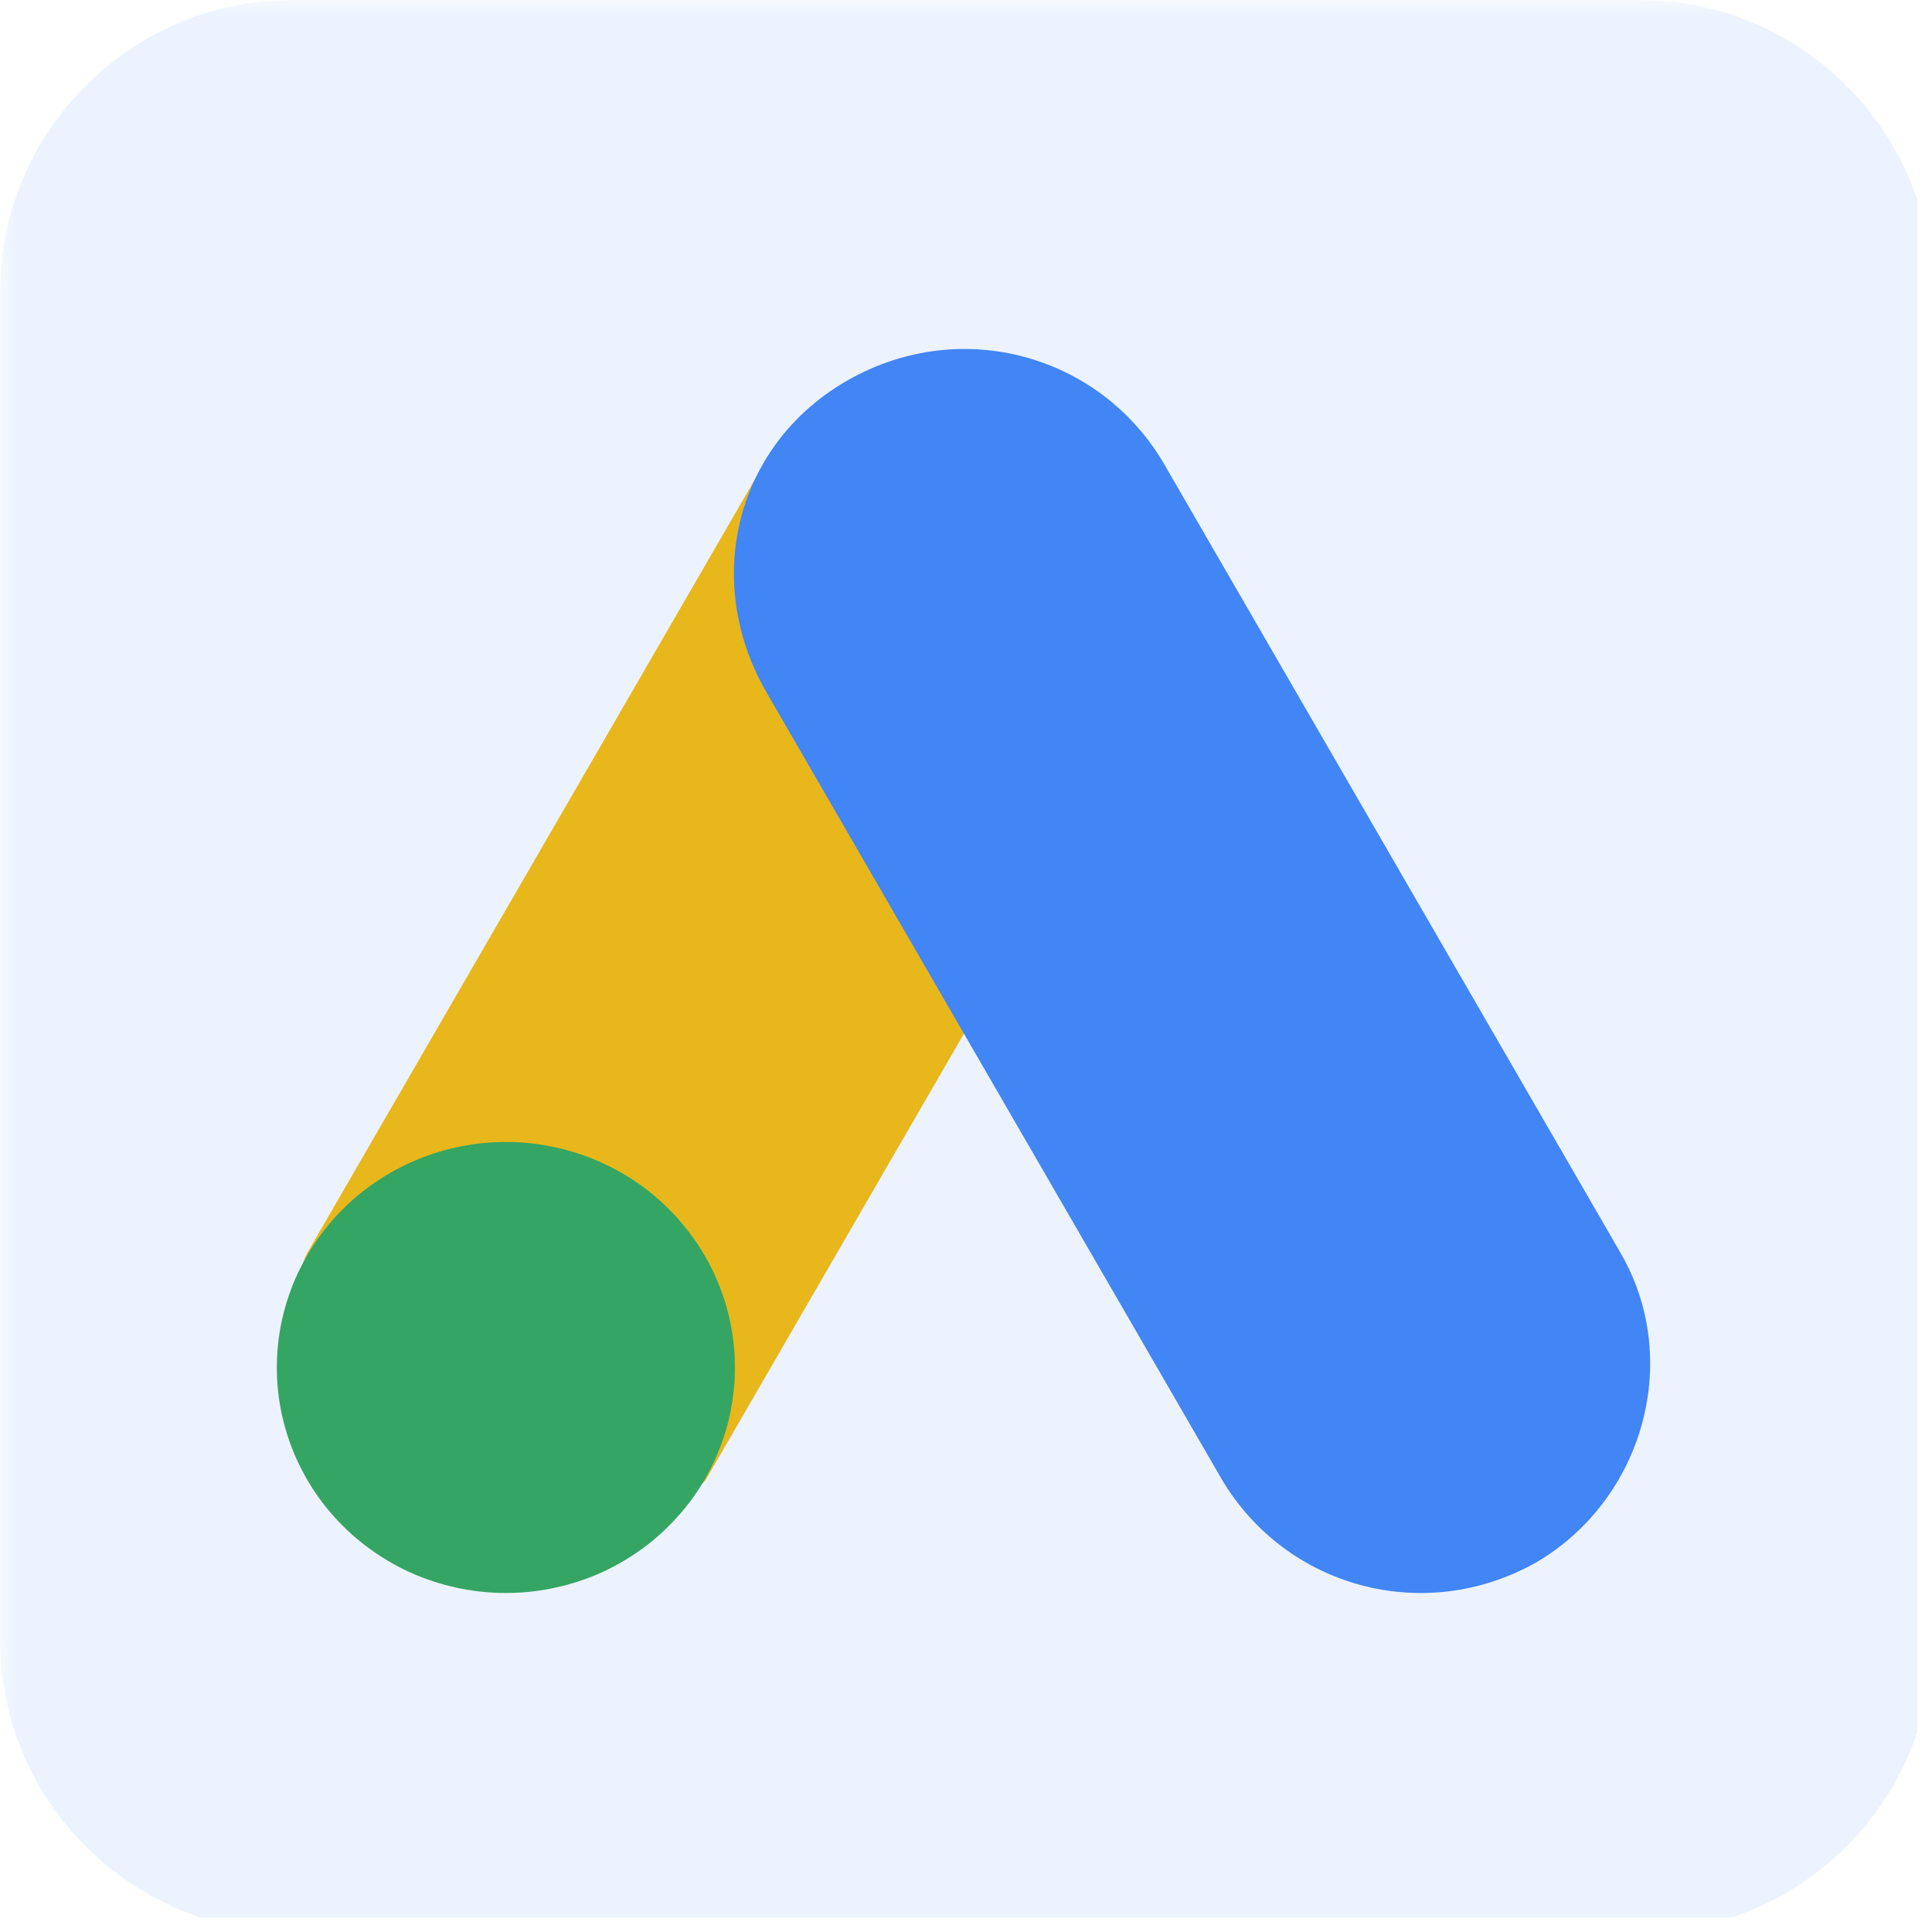 <svg xmlns="http://www.w3.org/2000/svg" xmlns:xlink="http://www.w3.org/1999/xlink" width="90" zoomAndPan="magnify" viewBox="0 0 67.5 67.5" height="90" preserveAspectRatio="xMidYMid meet" version="1.0"><defs><filter x="0%" y="0%" width="100%" height="100%" id="ed2db5cd53"><feColorMatrix values="0 0 0 0 1 0 0 0 0 1 0 0 0 0 1 0 0 0 1 0" color-interpolation-filters="sRGB"/></filter><clipPath id="b2341b3ede"><path d="M 0 0 L 67.004 0 L 67.004 67.004 L 0 67.004 Z M 0 0 " clip-rule="nonzero"/></clipPath><mask id="8f81e5a9cc"><g filter="url(#ed2db5cd53)"><rect x="-6.75" width="81" fill="#000000" y="-6.75" height="81" fill-opacity="0.098"/></g></mask><clipPath id="e7810a7fea"><path d="M 0 0 L 67.004 0 L 67.004 67.004 L 0 67.004 Z M 0 0 " clip-rule="nonzero"/></clipPath><clipPath id="e04a855977"><rect x="0" width="68" y="0" height="68"/></clipPath></defs><path fill="#fbbc04" d="M 10.777 43.703 L 26.719 16.152 C 28.746 17.355 38.957 23.059 40.605 24.145 L 24.66 51.699 C 22.918 54.027 8.566 47.234 10.777 43.703 L 10.777 43.707 Z M 10.777 43.703 " fill-opacity="1" fill-rule="nonzero"/><path fill="#4285f4" d="M 56.578 43.703 L 40.637 16.152 C 38.41 12.406 33.609 11.047 29.668 13.258 C 25.727 15.469 24.523 20.234 26.754 24.145 L 42.695 51.699 C 44.922 55.441 49.723 56.805 53.668 54.59 C 57.438 52.383 58.809 47.449 56.578 43.707 Z M 56.578 43.703 " fill-opacity="1" fill-rule="nonzero"/><path fill="#34a853" d="M 25.676 47.777 C 25.676 48.297 25.625 48.809 25.523 49.316 C 25.422 49.824 25.27 50.316 25.066 50.793 C 24.867 51.27 24.621 51.727 24.328 52.156 C 24.035 52.586 23.703 52.984 23.332 53.348 C 22.961 53.715 22.559 54.043 22.121 54.328 C 21.684 54.617 21.223 54.859 20.738 55.059 C 20.25 55.254 19.75 55.402 19.234 55.504 C 18.719 55.605 18.199 55.656 17.676 55.656 C 17.148 55.656 16.629 55.605 16.113 55.504 C 15.598 55.402 15.098 55.254 14.613 55.059 C 14.125 54.859 13.664 54.617 13.23 54.328 C 12.793 54.043 12.387 53.715 12.016 53.348 C 11.645 52.984 11.312 52.586 11.02 52.156 C 10.73 51.727 10.484 51.27 10.281 50.793 C 10.082 50.316 9.93 49.824 9.824 49.316 C 9.723 48.809 9.672 48.297 9.672 47.777 C 9.672 47.262 9.723 46.75 9.824 46.242 C 9.93 45.734 10.082 45.242 10.281 44.762 C 10.484 44.285 10.73 43.832 11.02 43.402 C 11.312 42.973 11.645 42.574 12.016 42.207 C 12.387 41.84 12.793 41.516 13.23 41.227 C 13.664 40.941 14.125 40.699 14.613 40.5 C 15.098 40.301 15.598 40.152 16.113 40.051 C 16.629 39.949 17.148 39.898 17.676 39.898 C 18.199 39.898 18.719 39.949 19.234 40.051 C 19.75 40.152 20.25 40.301 20.738 40.5 C 21.223 40.699 21.684 40.941 22.121 41.227 C 22.559 41.516 22.961 41.84 23.332 42.207 C 23.703 42.574 24.035 42.973 24.328 43.402 C 24.621 43.832 24.867 44.285 25.066 44.762 C 25.27 45.242 25.422 45.734 25.523 46.242 C 25.625 46.75 25.676 47.262 25.676 47.777 Z M 25.676 47.777 " fill-opacity="1" fill-rule="nonzero"/><g clip-path="url(#b2341b3ede)"><g mask="url(#8f81e5a9cc)"><g transform="matrix(1, 0, 0, 1, 0, -0)"><g clip-path="url(#e04a855977)"><g clip-path="url(#e7810a7fea)"><path fill="#4285f4" d="M 10.195 0 L 57.312 0 C 60.117 0 62.668 1.148 64.512 2.992 C 66.359 4.84 67.508 7.391 67.508 10.195 L 67.508 57.312 C 67.508 60.117 66.359 62.668 64.512 64.512 C 62.668 66.359 60.117 67.508 57.312 67.508 L 10.195 67.508 C 7.391 67.508 4.84 66.359 2.996 64.512 C 1.148 62.668 0 60.117 0 57.312 L 0 10.195 C 0 7.391 1.148 4.84 2.996 2.992 C 4.84 1.148 7.391 0 10.195 0 " fill-opacity="1" fill-rule="nonzero"/></g></g></g></g></g></svg>